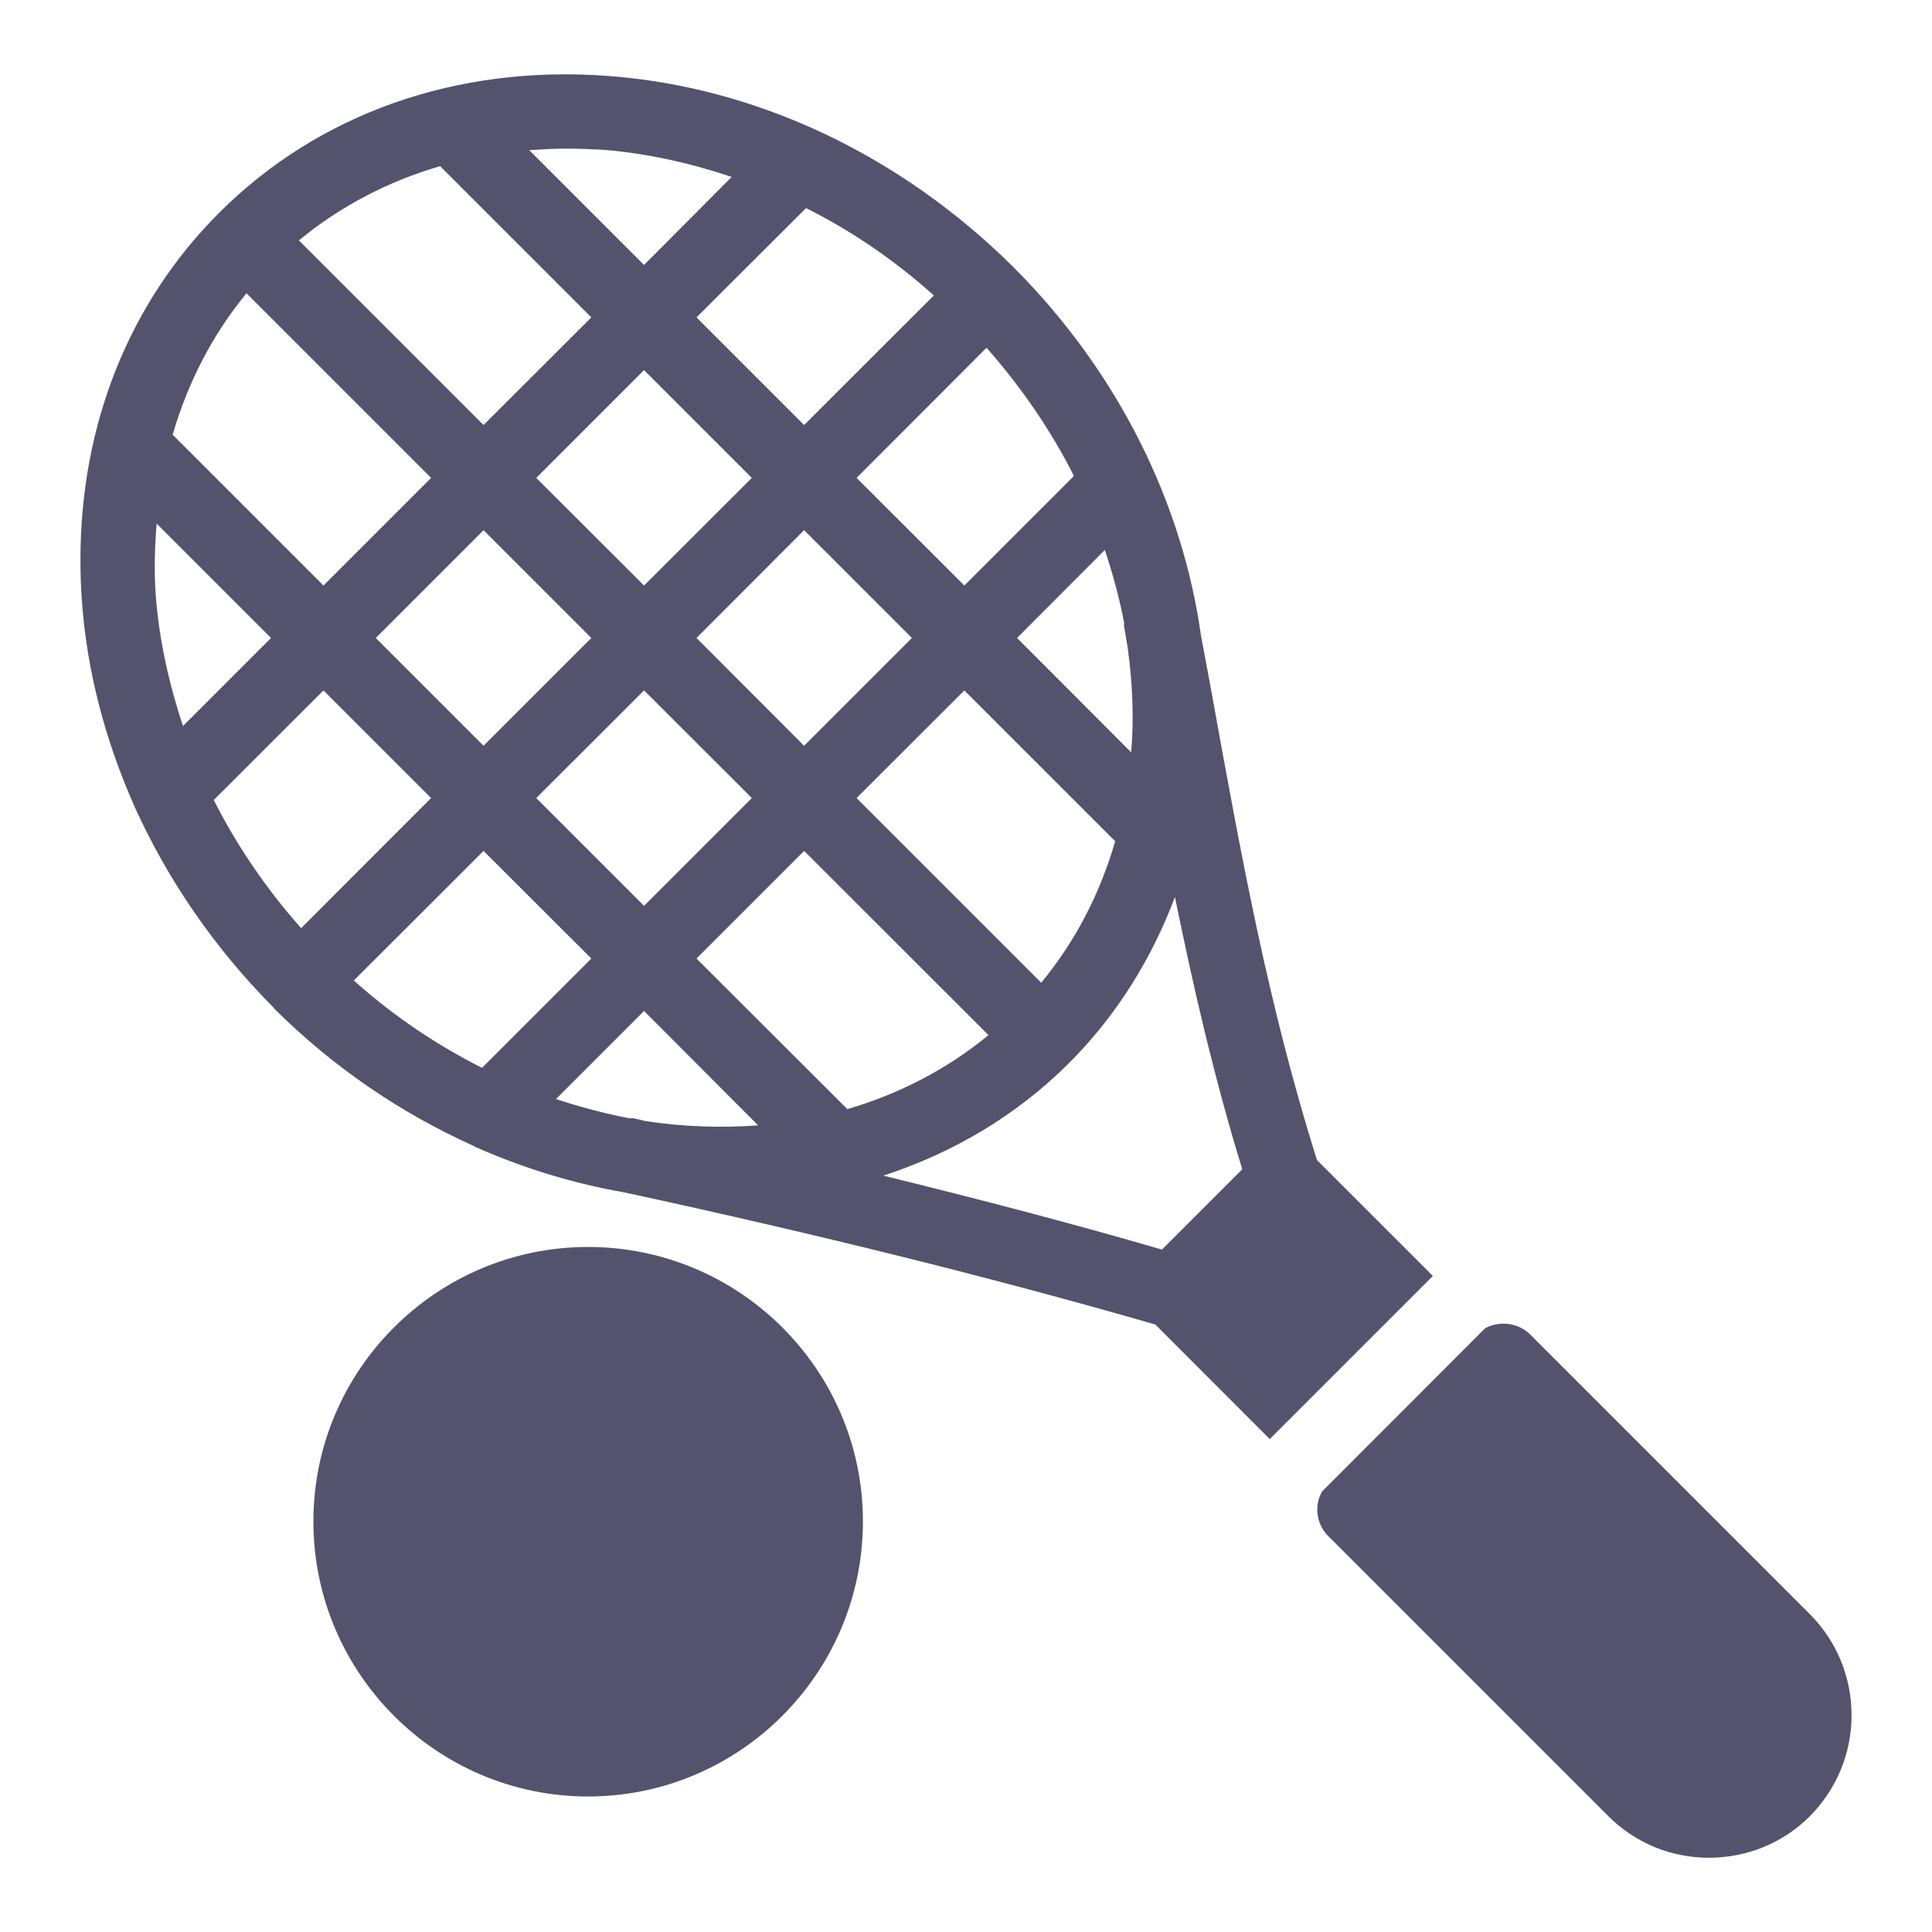<svg width="14" height="14" viewBox="0 0 14 14" fill="none" xmlns="http://www.w3.org/2000/svg">
<g clip-path="url(#clip0_264_513)">
<path d="M4.261 9.036C3.165 9.036 2.271 9.927 2.271 11.025C2.271 12.124 3.165 13.018 4.261 13.018C5.359 13.018 6.253 12.124 6.253 11.025C6.253 9.927 5.359 9.036 4.261 9.036Z" fill="#53536E"/>
<path d="M9.543 8.406C9.19 7.283 8.996 6.217 8.773 4.981L8.703 4.607C8.571 3.662 8.116 2.711 7.349 1.941C6.53 1.126 5.486 0.63 4.403 0.55C3.31 0.469 2.309 0.821 1.587 1.543C0.933 2.197 0.583 3.08 0.583 4.055C0.583 4.157 0.586 4.26 0.594 4.362C0.631 4.868 0.763 5.366 0.973 5.84C0.976 5.843 0.976 5.845 0.976 5.848C1.216 6.376 1.552 6.868 1.98 7.299C1.983 7.302 1.983 7.305 1.983 7.305C1.986 7.307 1.988 7.307 1.988 7.31C2.422 7.741 2.912 8.069 3.426 8.301C3.437 8.306 3.448 8.314 3.458 8.317C3.806 8.47 4.164 8.578 4.522 8.64C5.954 8.95 7.217 9.265 8.372 9.598L9.201 10.428L10.383 9.246L9.543 8.406ZM8.146 4.515C8.146 4.523 8.143 4.531 8.146 4.54L8.172 4.696C8.207 4.951 8.218 5.205 8.197 5.452L7.37 4.623L8.006 3.985C8.065 4.163 8.113 4.338 8.146 4.515ZM4.285 4.623L3.504 5.404L2.723 4.623L3.504 3.842L4.285 4.623ZM3.886 3.463L4.667 2.682L5.448 3.463L4.667 4.243L3.886 3.463ZM4.667 5.003L5.448 5.783L4.667 6.564L3.886 5.783L4.667 5.003ZM5.047 4.623L5.827 3.842L6.608 4.623L5.827 5.404L5.047 4.623ZM6.988 5.003L8.081 6.096C7.973 6.47 7.796 6.817 7.545 7.121L6.207 5.783L6.988 5.003ZM7.782 3.449L6.988 4.243L6.207 3.463L7.149 2.52C7.405 2.811 7.618 3.123 7.782 3.449ZM6.767 2.141L5.827 3.08L5.047 2.3L5.841 1.508C6.169 1.672 6.482 1.885 6.767 2.141ZM4.099 1.077C4.185 1.077 4.274 1.08 4.366 1.085C4.683 1.11 4.998 1.18 5.302 1.282L4.667 1.92L3.835 1.088C3.921 1.083 4.01 1.077 4.099 1.077ZM3.189 1.204L4.285 2.3L3.504 3.08L2.166 1.742C2.465 1.495 2.812 1.314 3.189 1.204ZM1.786 2.125L3.124 3.463L2.344 4.243L1.251 3.15C1.361 2.771 1.541 2.423 1.786 2.125ZM1.129 4.321C1.116 4.141 1.121 3.966 1.135 3.794L1.964 4.623L1.326 5.261C1.224 4.954 1.154 4.639 1.129 4.321ZM1.549 5.797L2.344 5.003L3.124 5.783L2.182 6.726C1.929 6.44 1.716 6.128 1.549 5.797ZM2.564 7.105L3.504 6.166L4.285 6.946L3.493 7.738C3.167 7.574 2.853 7.364 2.564 7.105ZM4.673 8.123C4.646 8.115 4.619 8.11 4.592 8.104C4.581 8.101 4.573 8.104 4.562 8.104C4.384 8.069 4.207 8.023 4.029 7.964L4.667 7.326L5.494 8.155C5.224 8.174 4.95 8.166 4.673 8.123ZM5.047 6.946L5.827 6.166L7.163 7.501C6.859 7.751 6.511 7.929 6.14 8.037L5.047 6.946ZM8.42 9.055C7.782 8.869 7.112 8.694 6.401 8.519C6.899 8.357 7.362 8.088 7.747 7.703C8.094 7.356 8.347 6.944 8.514 6.5C8.649 7.162 8.8 7.816 9.002 8.473L8.42 9.055Z" fill="#53536E"/>
<path d="M13.417 12.428C13.417 12.705 13.309 12.964 13.116 13.16C12.914 13.362 12.65 13.462 12.383 13.462C12.119 13.462 11.856 13.362 11.654 13.16L9.624 11.13C9.538 11.044 9.521 10.909 9.581 10.807L10.762 9.625C10.865 9.569 11.002 9.585 11.086 9.668L13.116 11.698C13.309 11.892 13.417 12.153 13.417 12.428Z" fill="#53536E"/>
</g>
<defs>
<clipPath id="clip0_264_513">
<rect width="14" height="14" fill="white"/>
</clipPath>
</defs>
</svg>

